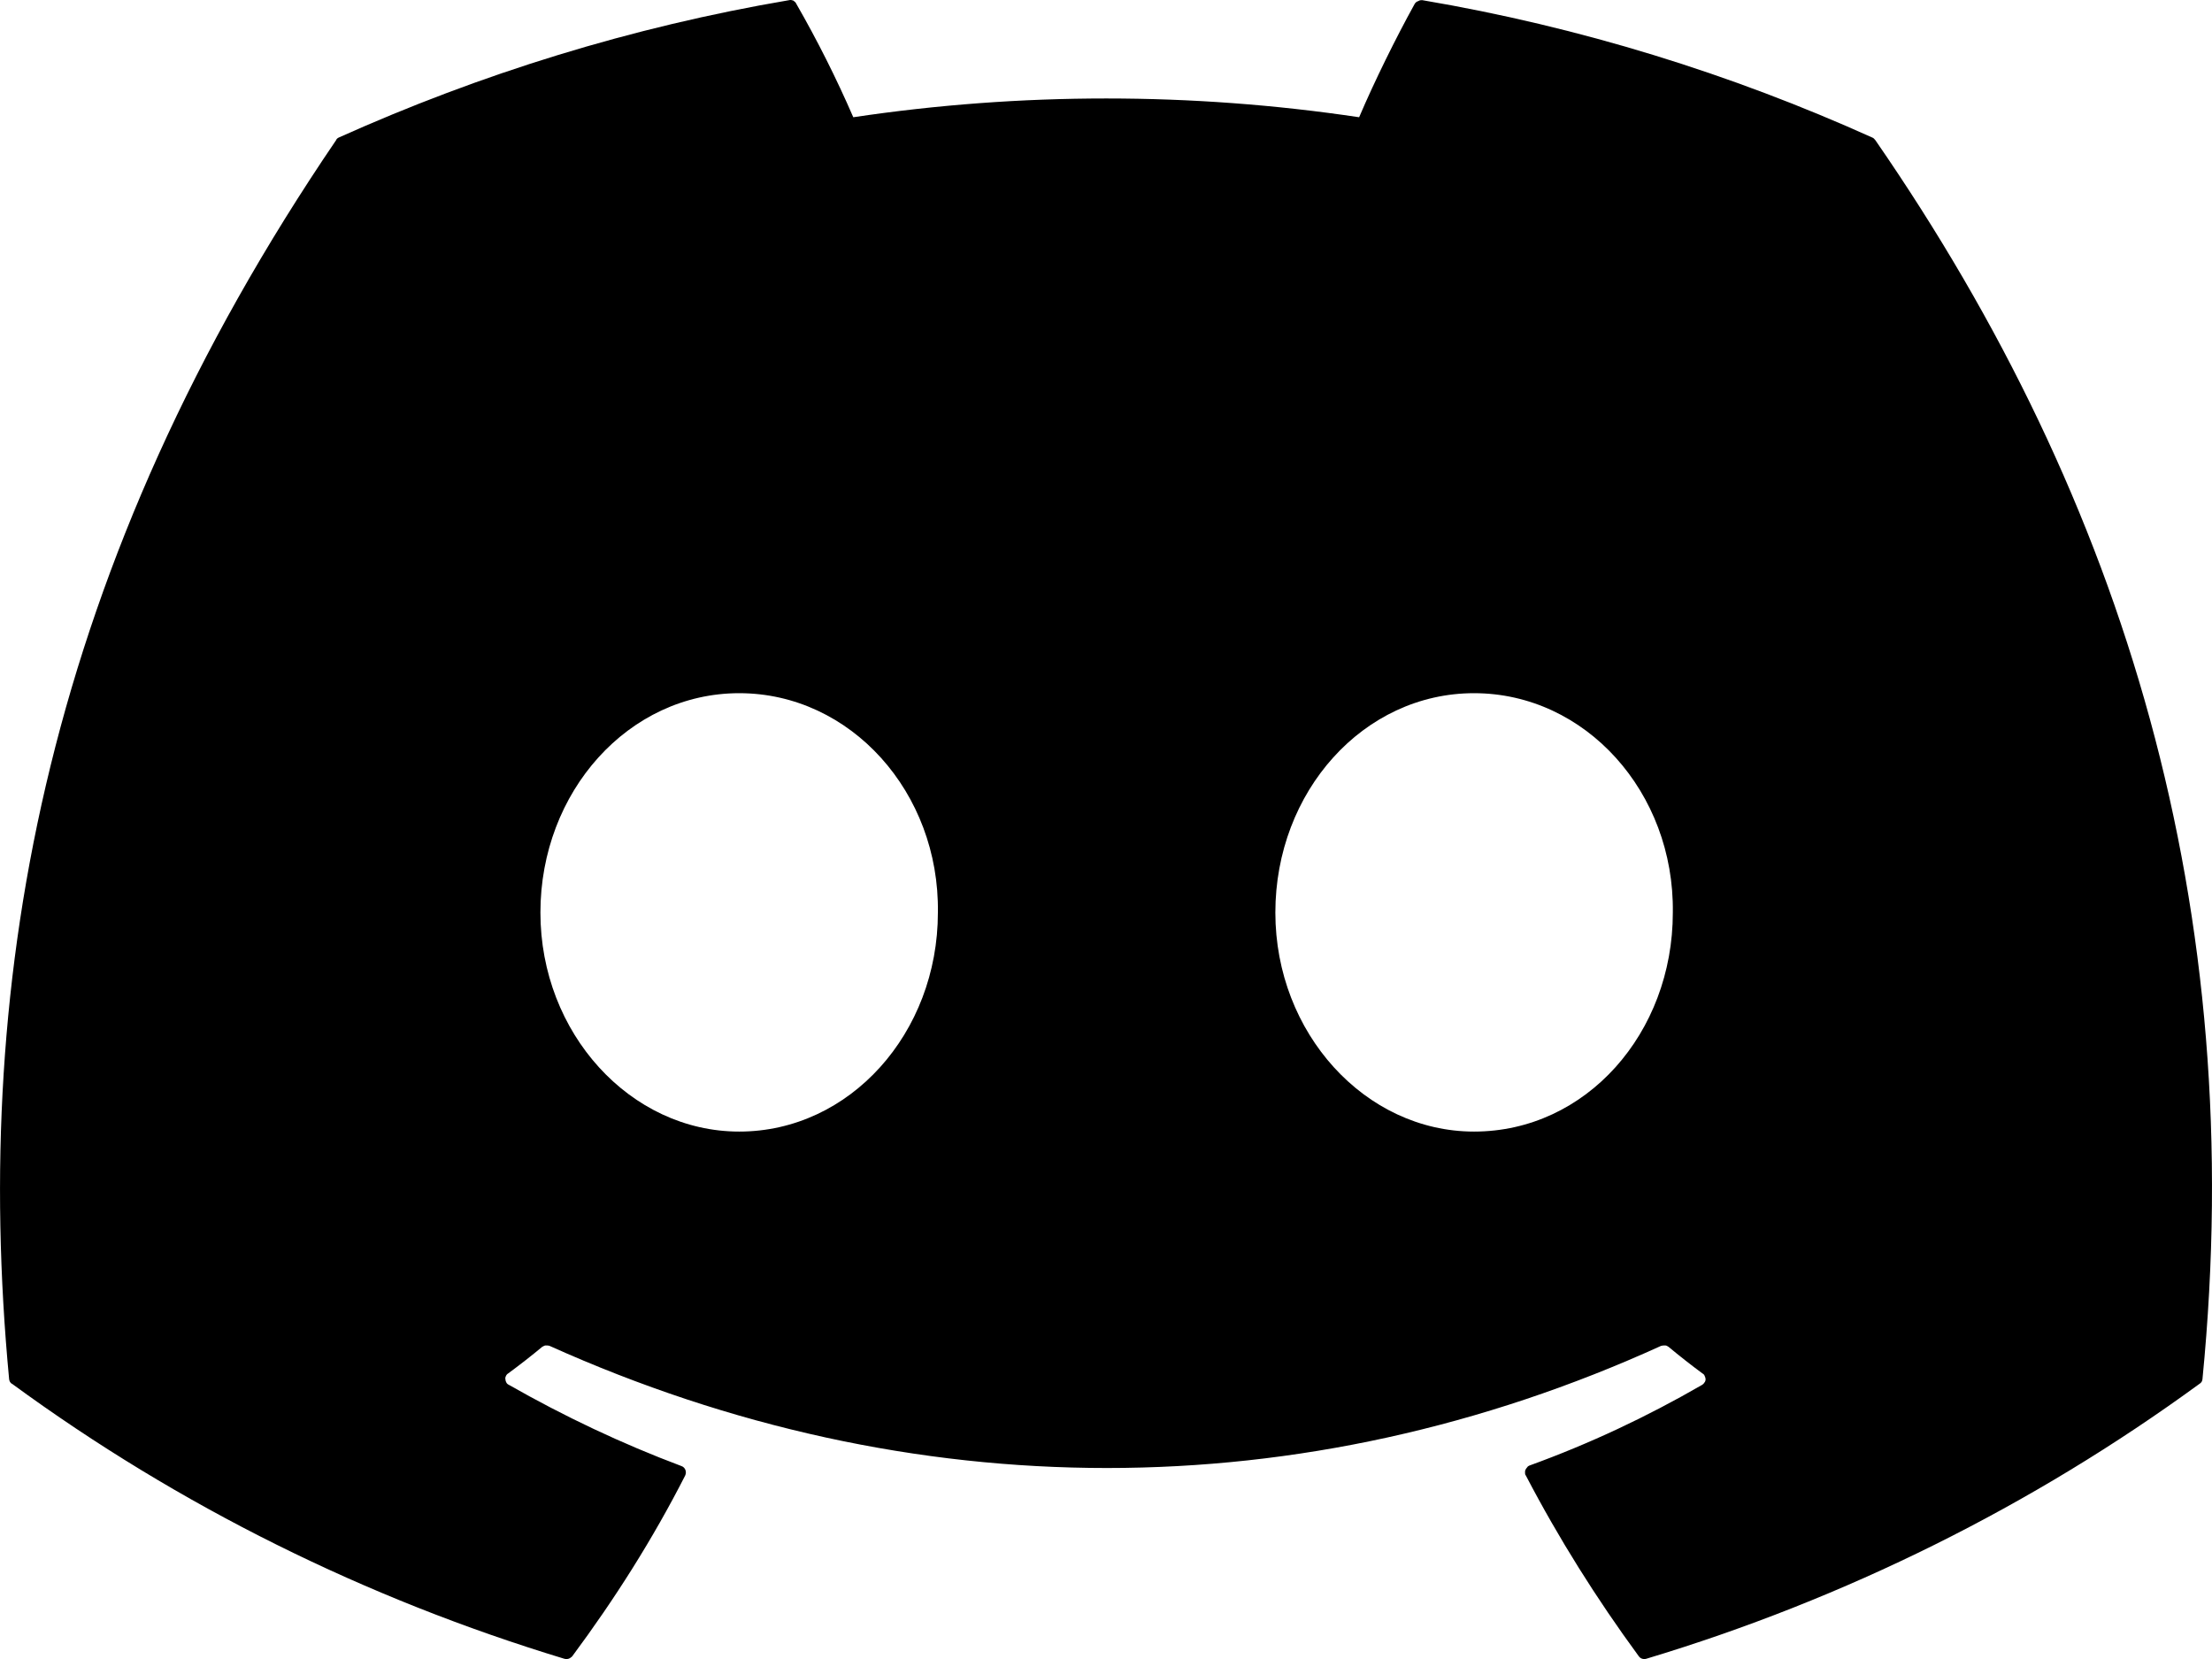 <svg width="16" height="12" viewBox="0 0 16 12" fill="none" xmlns="http://www.w3.org/2000/svg">
<path d="M13.543 0.995C12.525 0.536 11.431 0.195 10.287 0.001C10.278 0.001 10.269 0.001 10.259 0.008C10.247 0.011 10.241 0.017 10.234 0.026C10.097 0.273 9.94 0.592 9.831 0.848C8.619 0.667 7.384 0.667 6.172 0.848C6.05 0.567 5.912 0.292 5.759 0.026C5.756 0.017 5.747 0.011 5.738 0.004C5.728 0.001 5.719 -0.002 5.709 0.001C4.566 0.195 3.472 0.536 2.45 0.995C2.444 0.998 2.434 1.004 2.431 1.014C0.356 4.064 -0.212 7.039 0.066 9.976C0.066 9.982 0.069 9.988 0.072 9.995C0.075 10.001 0.081 10.007 0.088 10.01C1.297 10.895 2.647 11.563 4.081 11.998C4.091 12.001 4.103 12.001 4.113 11.998C4.122 11.995 4.131 11.988 4.138 11.982C4.447 11.566 4.722 11.132 4.956 10.673C4.969 10.645 4.956 10.613 4.928 10.604C4.497 10.442 4.081 10.245 3.681 10.017C3.672 10.013 3.666 10.007 3.663 10.001C3.659 9.995 3.656 9.985 3.656 9.976C3.653 9.97 3.656 9.96 3.659 9.954C3.663 9.945 3.669 9.938 3.675 9.935C3.759 9.873 3.844 9.807 3.922 9.742C3.931 9.738 3.938 9.732 3.947 9.732C3.956 9.732 3.966 9.732 3.975 9.735C6.594 10.913 9.428 10.913 12.015 9.735C12.025 9.732 12.034 9.732 12.043 9.732C12.053 9.732 12.059 9.735 12.069 9.742C12.147 9.807 12.231 9.873 12.315 9.935C12.322 9.938 12.328 9.945 12.331 9.954C12.334 9.96 12.337 9.97 12.337 9.976C12.337 9.985 12.334 9.995 12.328 10.001C12.325 10.007 12.319 10.013 12.312 10.017C11.912 10.248 11.5 10.442 11.062 10.601C11.056 10.604 11.05 10.607 11.047 10.613C11.04 10.62 11.037 10.626 11.034 10.632C11.031 10.638 11.031 10.645 11.031 10.651C11.031 10.66 11.031 10.666 11.037 10.673C11.275 11.129 11.55 11.566 11.853 11.979C11.859 11.988 11.868 11.995 11.878 11.998C11.887 12.001 11.9 12.001 11.909 11.998C13.344 11.566 14.697 10.895 15.909 10.01C15.915 10.007 15.921 10.001 15.925 9.995C15.928 9.988 15.931 9.982 15.931 9.976C16.265 6.579 15.372 3.629 13.565 1.014C13.559 1.008 13.553 0.998 13.543 0.995ZM5.347 8.185C4.559 8.185 3.909 7.473 3.909 6.601C3.909 5.726 4.547 5.014 5.347 5.014C6.153 5.014 6.797 5.732 6.784 6.601C6.784 7.473 6.147 8.185 5.347 8.185ZM10.662 8.185C9.875 8.185 9.225 7.473 9.225 6.601C9.225 5.726 9.862 5.014 10.662 5.014C11.469 5.014 12.112 5.732 12.1 6.601C12.1 7.473 11.472 8.185 10.662 8.185Z" fill="black"/>
</svg>
